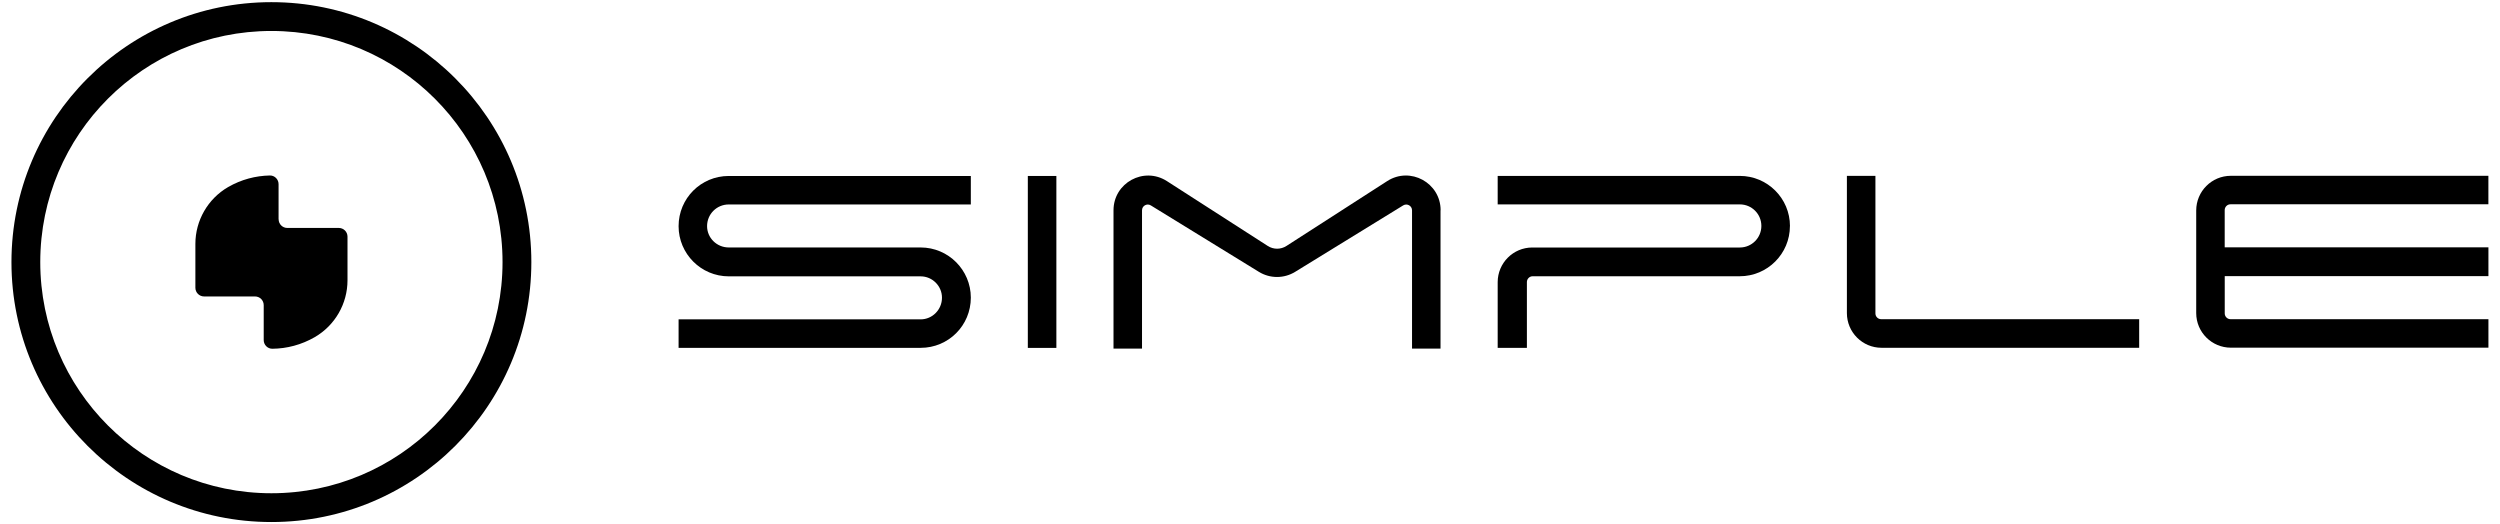 <svg width="124" height="26" viewBox="0 0 124 26" fill="none" xmlns="http://www.w3.org/2000/svg">
<g clip-path="url(#clip0_3100_19357)">
<path d="M33.658 15.84H45.664C46.245 15.84 46.722 15.36 46.722 14.765C46.722 14.184 46.245 13.707 45.664 13.707H36.149C34.767 13.707 33.658 12.583 33.658 11.219C33.658 9.837 34.767 8.728 36.147 8.728H48.153V10.141H36.147C35.548 10.141 35.071 10.621 35.071 11.216C35.071 11.797 35.548 12.274 36.147 12.274H45.662C47.044 12.274 48.153 13.398 48.153 14.762C48.153 16.144 47.044 17.253 45.664 17.253H33.658V15.84Z" fill="black"/>
<path d="M50.98 8.728H52.396V17.256H50.98V8.728Z" fill="black"/>
<path d="M71.45 10.432V17.291H70.037V10.432C70.037 10.208 69.79 10.071 69.599 10.187L64.24 13.483C63.688 13.823 62.992 13.823 62.44 13.483L57.079 10.187C56.889 10.071 56.644 10.208 56.644 10.432V17.291H55.23V10.43C55.23 9.068 56.734 8.248 57.879 8.983L62.879 12.198C63.162 12.382 63.526 12.382 63.81 12.198L68.804 8.983C69.949 8.245 71.453 9.068 71.455 10.427L71.45 10.432Z" fill="black"/>
<path d="M88.78 11.213C88.78 12.588 87.666 13.702 86.291 13.702H76.021C75.863 13.702 75.734 13.831 75.734 13.991V17.253H74.285V13.996C74.285 13.047 75.054 12.276 76.002 12.276H86.296C86.887 12.276 87.364 11.796 87.364 11.206C87.364 10.615 86.887 10.138 86.296 10.138H74.285V8.725H86.294C87.668 8.725 88.782 9.839 88.782 11.213H88.78Z" fill="black"/>
<path d="M110.347 12.268H123.426V13.697H110.347V15.546C110.347 15.703 110.476 15.832 110.634 15.832H123.426V17.245H110.652C109.703 17.245 108.932 16.477 108.932 15.528V10.44C108.932 9.491 109.7 8.72 110.649 8.72H123.424V10.133H110.631C110.474 10.133 110.345 10.262 110.345 10.422V12.268H110.347Z" fill="black"/>
<path d="M106.103 15.832H93.307C93.15 15.832 93.021 15.706 93.021 15.546V8.723H91.606V15.53C91.606 16.479 92.376 17.25 93.325 17.25H106.103V15.832Z" fill="black"/>
<path d="M13.459 0.107C6.339 0.107 0.568 5.881 0.568 13.003C0.568 20.122 6.345 25.896 13.464 25.893C20.584 25.893 26.357 20.117 26.355 12.998C26.355 5.875 20.579 0.107 13.459 0.107ZM13.462 24.465C7.131 24.465 1.997 19.331 1.997 13C1.997 6.667 7.131 1.536 13.462 1.536C19.792 1.536 24.926 6.667 24.926 13C24.926 19.331 19.792 24.465 13.462 24.465Z" fill="black"/>
<path d="M13.817 10.877V9.134C13.817 8.897 13.624 8.699 13.387 8.704C12.68 8.717 11.968 8.902 11.313 9.279C10.31 9.862 9.691 10.937 9.691 12.097V14.274C9.691 14.511 9.885 14.704 10.122 14.704H12.649C12.886 14.704 13.08 14.895 13.08 15.135V16.868C13.08 17.105 13.273 17.301 13.51 17.298C14.225 17.291 14.949 17.105 15.614 16.721C16.618 16.138 17.236 15.063 17.236 13.902V11.736C17.236 11.499 17.043 11.306 16.806 11.306H14.25C14.013 11.306 13.82 11.115 13.82 10.875L13.817 10.877Z" fill="black"/>
</g>
<defs>
<clipPath id="clip0_3100_19357">
<rect width="122.862" height="25.786" fill="black" transform="translate(0.568 0.107)"/>
</clipPath>
</defs>
</svg>
